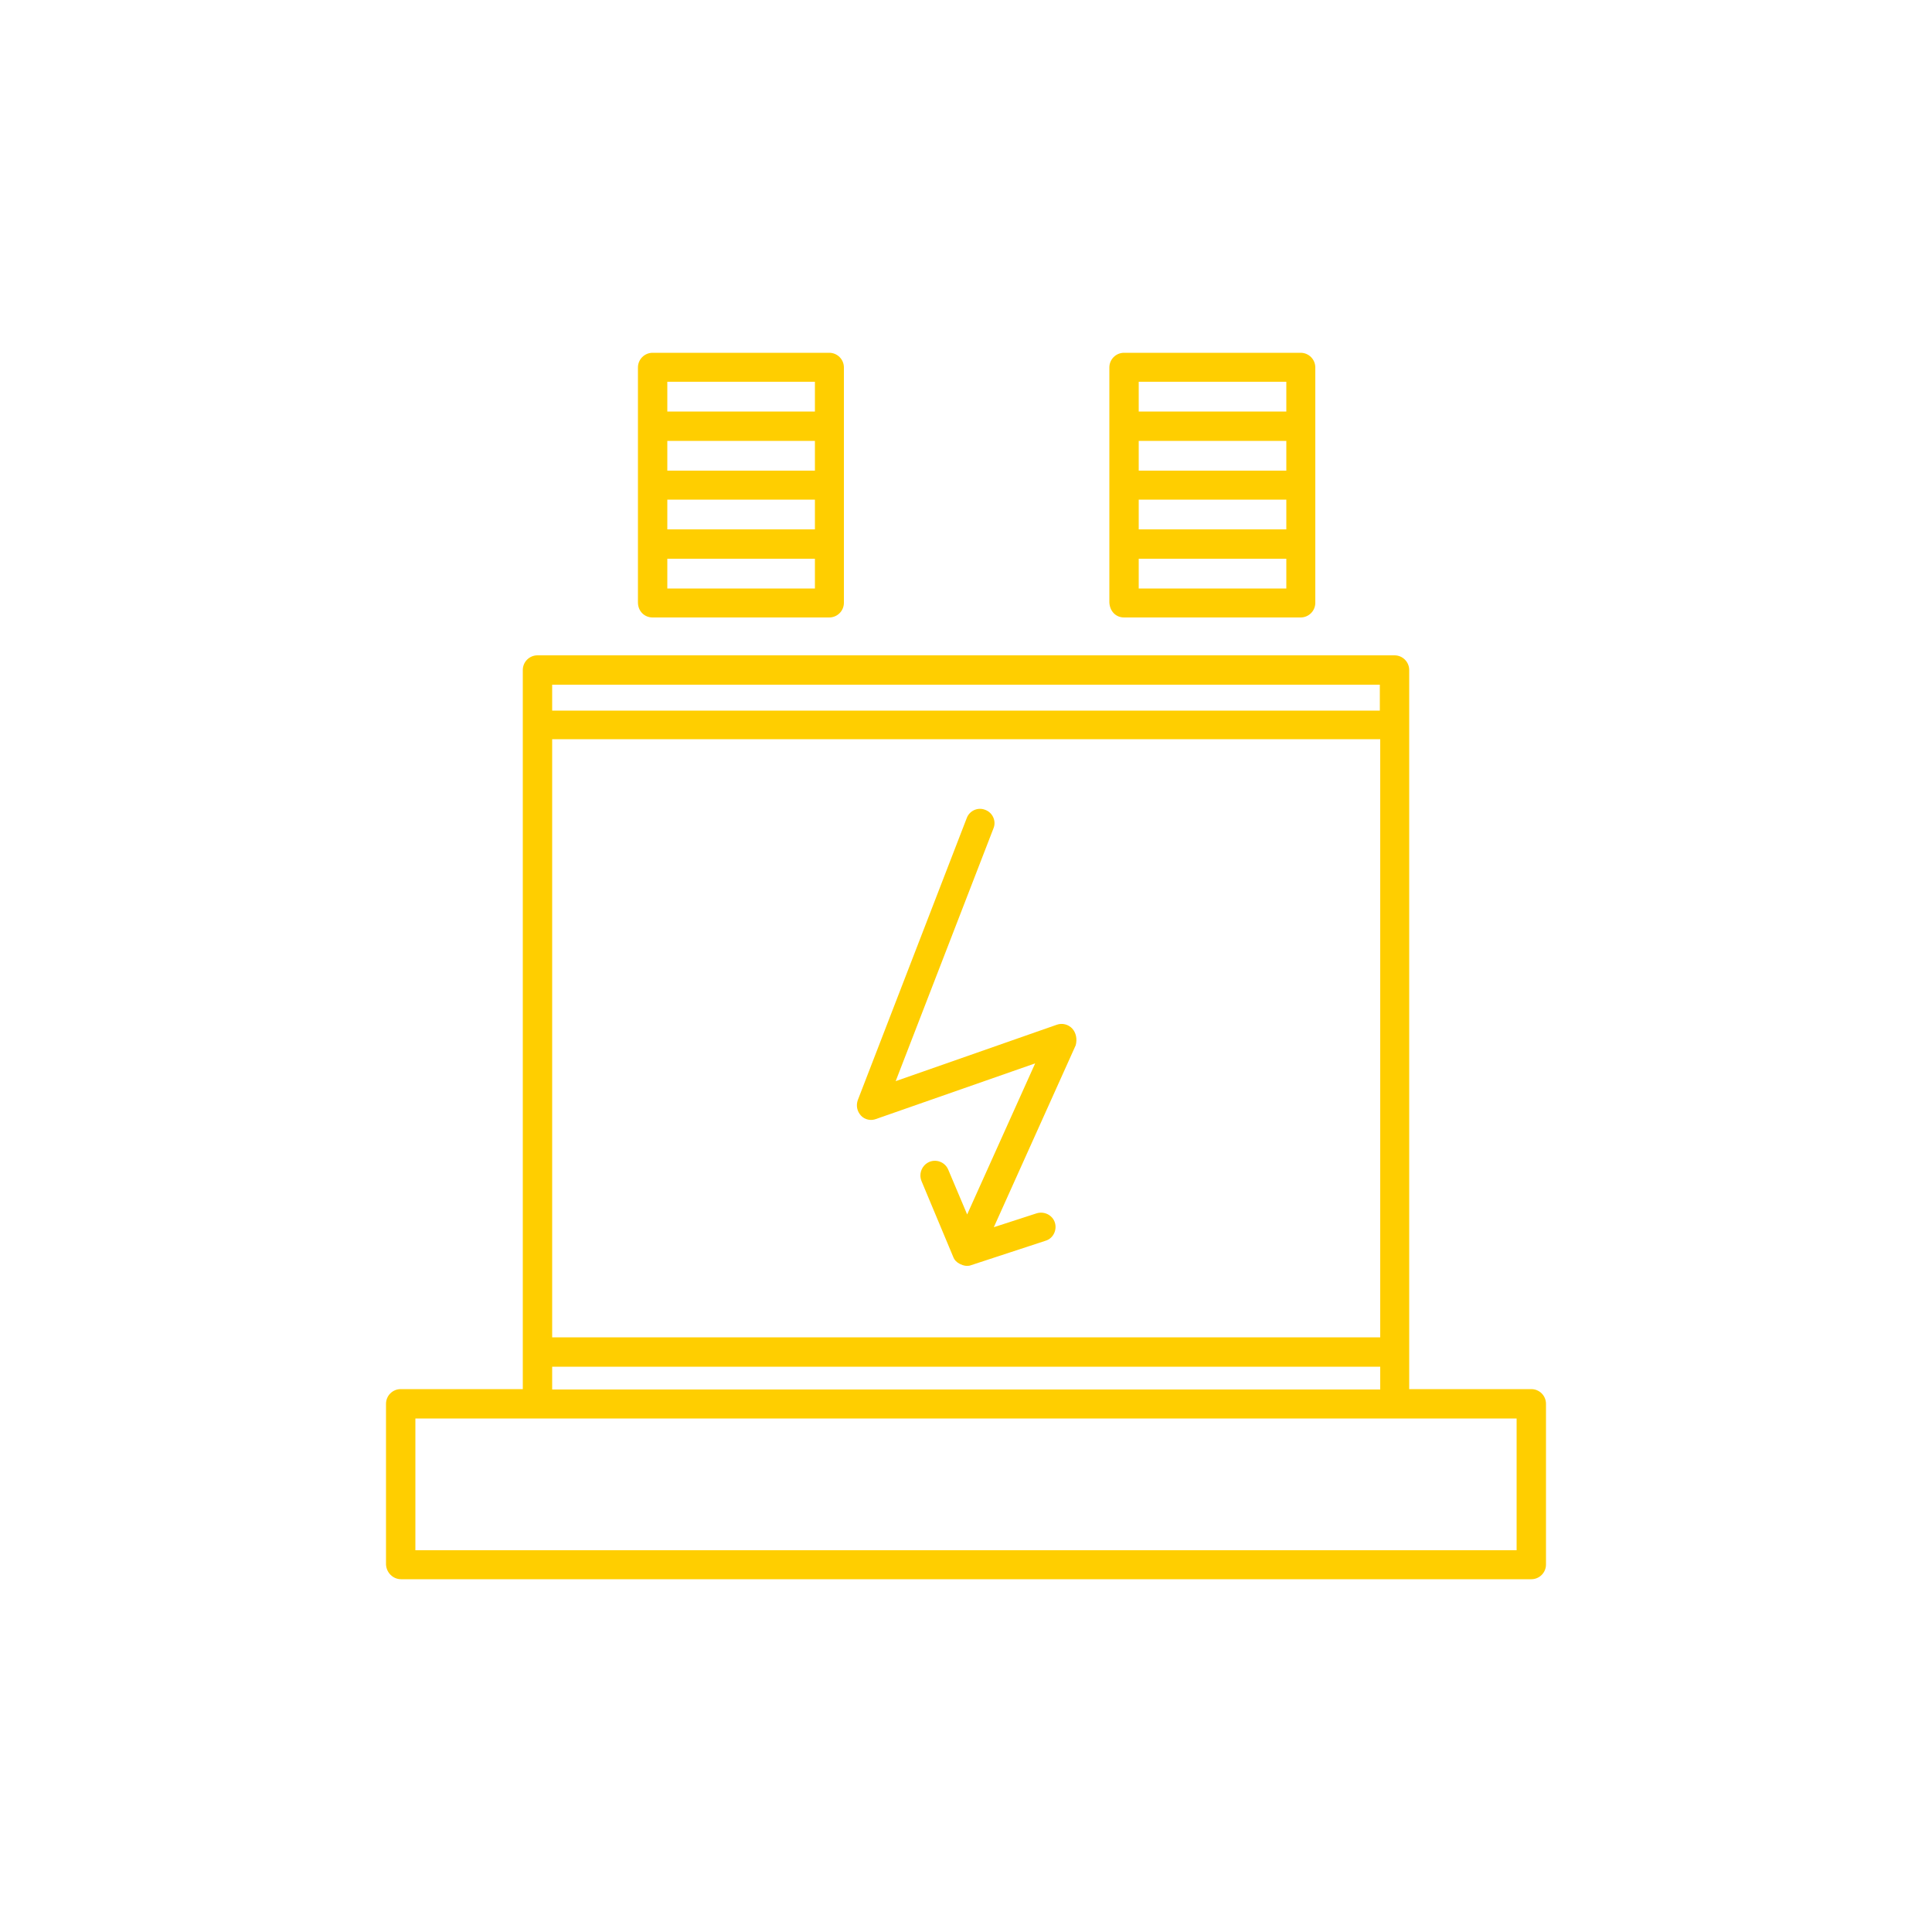 <?xml version="1.0" encoding="utf-8"?>
<!-- Generator: Adobe Illustrator 27.0.0, SVG Export Plug-In . SVG Version: 6.00 Build 0)  -->
<svg version="1.1" id="Layer_1" xmlns="http://www.w3.org/2000/svg" xmlns:xlink="http://www.w3.org/1999/xlink" x="0px" y="0px"
	 viewBox="0 0 50 50" style="enable-background:new 0 0 50 50;" xml:space="preserve">
<style type="text/css">
	.st0{fill-rule:evenodd;clip-rule:evenodd;fill:#FFCE00;}
	.st1{opacity:0.5;}
	.st2{fill-rule:evenodd;clip-rule:evenodd;fill:#FFFFFF;}
	.st3{fill:#FFFFFF;}
	.st4{fill-rule:evenodd;clip-rule:evenodd;fill:#FF0000;}
	.st5{fill:#FF0000;}
	.st6{fill:#FFCE00;}
	.st7{fill-rule:evenodd;clip-rule:evenodd;fill:none;stroke:#FF0000;stroke-width:0.75;stroke-miterlimit:10;}
	.st8{fill:none;stroke:#FF0000;stroke-miterlimit:10;}
	.st9{fill:none;stroke:#FFCE00;stroke-width:0.75;stroke-miterlimit:10;}
	.st10{fill:none;stroke:#FFCE00;stroke-miterlimit:10;}
</style>
<g>
	<path class="st6" d="M10.38,40.87h29.25c0.21,0,0.38-0.17,0.38-0.38v-4.16c0-0.21-0.17-0.38-0.38-0.38h-3.16v-0.96l0,0l0,0V18.76
		l0,0l0,0v-1.42c0-0.21-0.17-0.38-0.38-0.38H13.91c-0.21,0-0.38,0.17-0.38,0.38v1.42l0,0l0,0v16.23l0,0l0,0v0.96h-3.16
		c-0.21,0-0.38,0.17-0.38,0.38v4.16C10,40.7,10.17,40.87,10.38,40.87z M14.29,19.13h21.43v15.48H14.29L14.29,19.13z M35.71,17.72
		v0.67H14.29v-0.67H35.71z M14.29,35.37h21.43v0.59H14.29L14.29,35.37z M10.75,36.71h28.5v3.41h-28.5V36.71z"/>
	<path class="st6" d="M16.89,15.98h4.57c0.21,0,0.38-0.17,0.38-0.38v-1.52v-1.52v-1.52V9.51c0-0.21-0.17-0.38-0.38-0.38h-4.57
		c-0.21,0-0.38,0.17-0.38,0.38v1.52v1.52v1.52v1.52C16.51,15.82,16.68,15.98,16.89,15.98z M17.27,12.93h3.82v0.77h-3.82V12.93z
		 M21.09,12.18h-3.82v-0.77h3.82L21.09,12.18z M21.09,15.23h-3.82v-0.77h3.82L21.09,15.23z M17.27,9.88h3.82v0.77h-3.82V9.88z"/>
	<path class="st6" d="M29.09,15.98h4.57c0.21,0,0.38-0.17,0.38-0.38v-1.52v-1.52v-1.52V9.51c0-0.21-0.17-0.38-0.38-0.38h-4.57
		c-0.21,0-0.38,0.17-0.38,0.38v1.52v1.52v1.52v1.52C28.72,15.82,28.88,15.98,29.09,15.98z M29.47,12.93h3.82v0.77h-3.82V12.93z
		 M33.29,12.18h-3.82v-0.77h3.82C33.29,11.41,33.29,12.18,33.29,12.18z M33.29,15.23h-3.82v-0.77h3.82
		C33.29,14.46,33.29,15.23,33.29,15.23z M29.47,9.88h3.82v0.77h-3.82V9.88z"/>
	<path class="st6" d="M27.75,26.62c-0.1-0.11-0.26-0.15-0.4-0.1l-4.17,1.46l2.53-6.54c0.08-0.19-0.02-0.41-0.21-0.48
		c-0.19-0.08-0.41,0.02-0.48,0.21l-2.82,7.3c-0.05,0.14-0.02,0.29,0.08,0.4c0.1,0.11,0.26,0.14,0.39,0.09l4.12-1.44l-1.76,3.91
		l-0.49-1.16c-0.08-0.19-0.3-0.28-0.49-0.2c-0.14,0.06-0.23,0.2-0.23,0.35c0,0.05,0.01,0.1,0.03,0.15l0.82,1.96l0,0l0,0l0,0l0,0l0,0
		c0.03,0.08,0.09,0.14,0.17,0.18c0.02,0.01,0.05,0.02,0.07,0.03c0.03,0.01,0.07,0.02,0.11,0.02c0.03,0,0.06,0,0.09-0.01
		c0.01,0,0.02-0.01,0.03-0.01l1.92-0.63c0.2-0.06,0.3-0.28,0.24-0.47s-0.27-0.3-0.47-0.24l-1.11,0.36l2.12-4.71
		C27.88,26.89,27.85,26.73,27.75,26.62z"/>
</g>
</svg>
